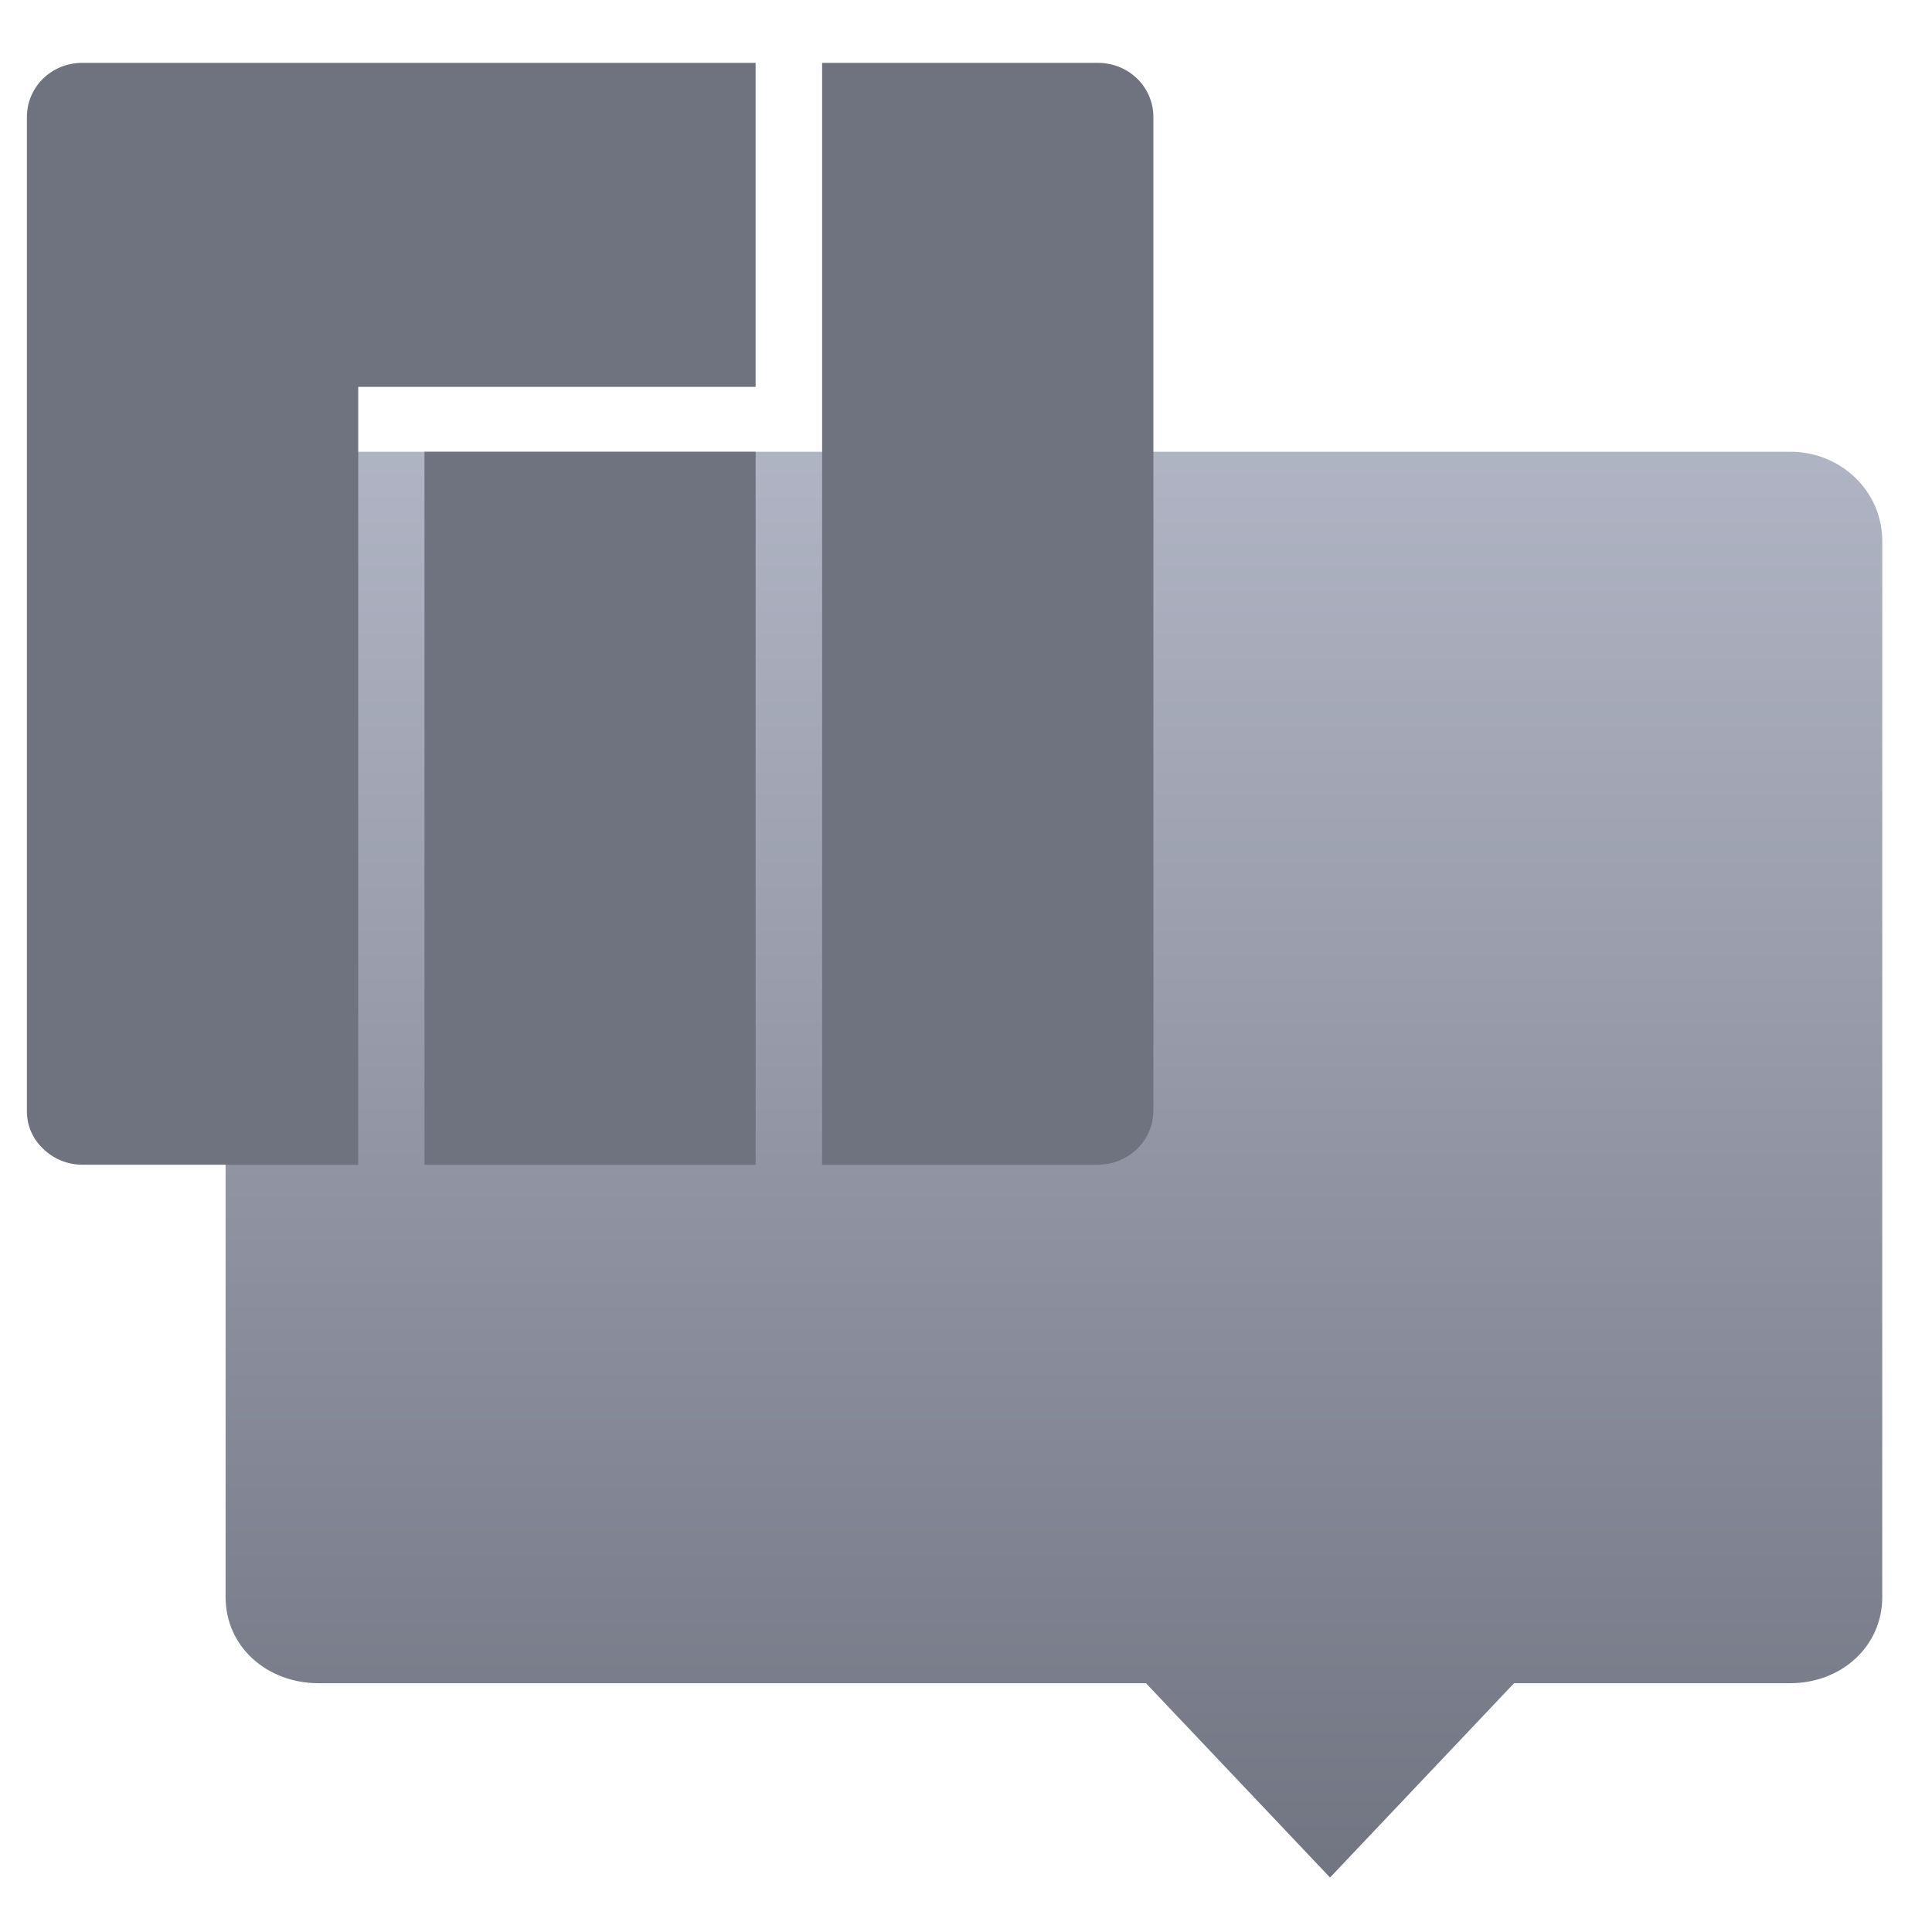 <svg xmlns="http://www.w3.org/2000/svg" xmlns:xlink="http://www.w3.org/1999/xlink" width="64" height="64" viewBox="0 0 64 64" version="1.1"><defs><linearGradient id="linear0" gradientUnits="userSpaceOnUse" x1="0" y1="0" x2="0" y2="1" gradientTransform="matrix(72.78,0,0,62.051,-4.352,1.762)"><stop offset="0" style="stop-color:#c1c6d6;stop-opacity:1;"/><stop offset="1" style="stop-color:#6f7380;stop-opacity:1;"/></linearGradient></defs><g id="surface1"><path style=" stroke:none;fill-rule:nonzero;fill:url(#linear0);" d="M 10.523 14.965 C 8.832 14.965 7.473 16.281 7.473 17.918 L 7.473 52.906 C 7.473 54.543 8.832 55.746 10.523 55.758 L 37.961 55.758 L 44.059 62.195 L 50.156 55.758 L 59.305 55.758 C 60.992 55.758 62.352 54.543 62.352 52.906 L 62.352 17.918 C 62.352 16.281 60.992 14.965 59.305 14.965 Z M 10.523 14.965 "/><path style=" stroke:none;fill-rule:nonzero;fill:#6f7380;fill-opacity:1;" d="M 2.727 2.082 C 1.703 2.082 0.891 2.883 0.891 3.875 L 0.891 36.785 C 0.883 37.266 1.074 37.719 1.426 38.051 C 1.77 38.391 2.238 38.582 2.727 38.582 L 11.867 38.582 L 11.867 12.816 L 25.031 12.816 L 25.031 2.082 Z M 27.234 2.082 L 27.234 38.582 L 36.367 38.582 C 37.391 38.582 38.207 37.781 38.207 36.785 L 38.207 3.875 C 38.207 2.883 37.391 2.082 36.367 2.082 Z M 14.062 14.965 L 14.062 38.582 L 25.031 38.582 L 25.031 14.965 Z M 14.062 14.965 "/></g></svg>

